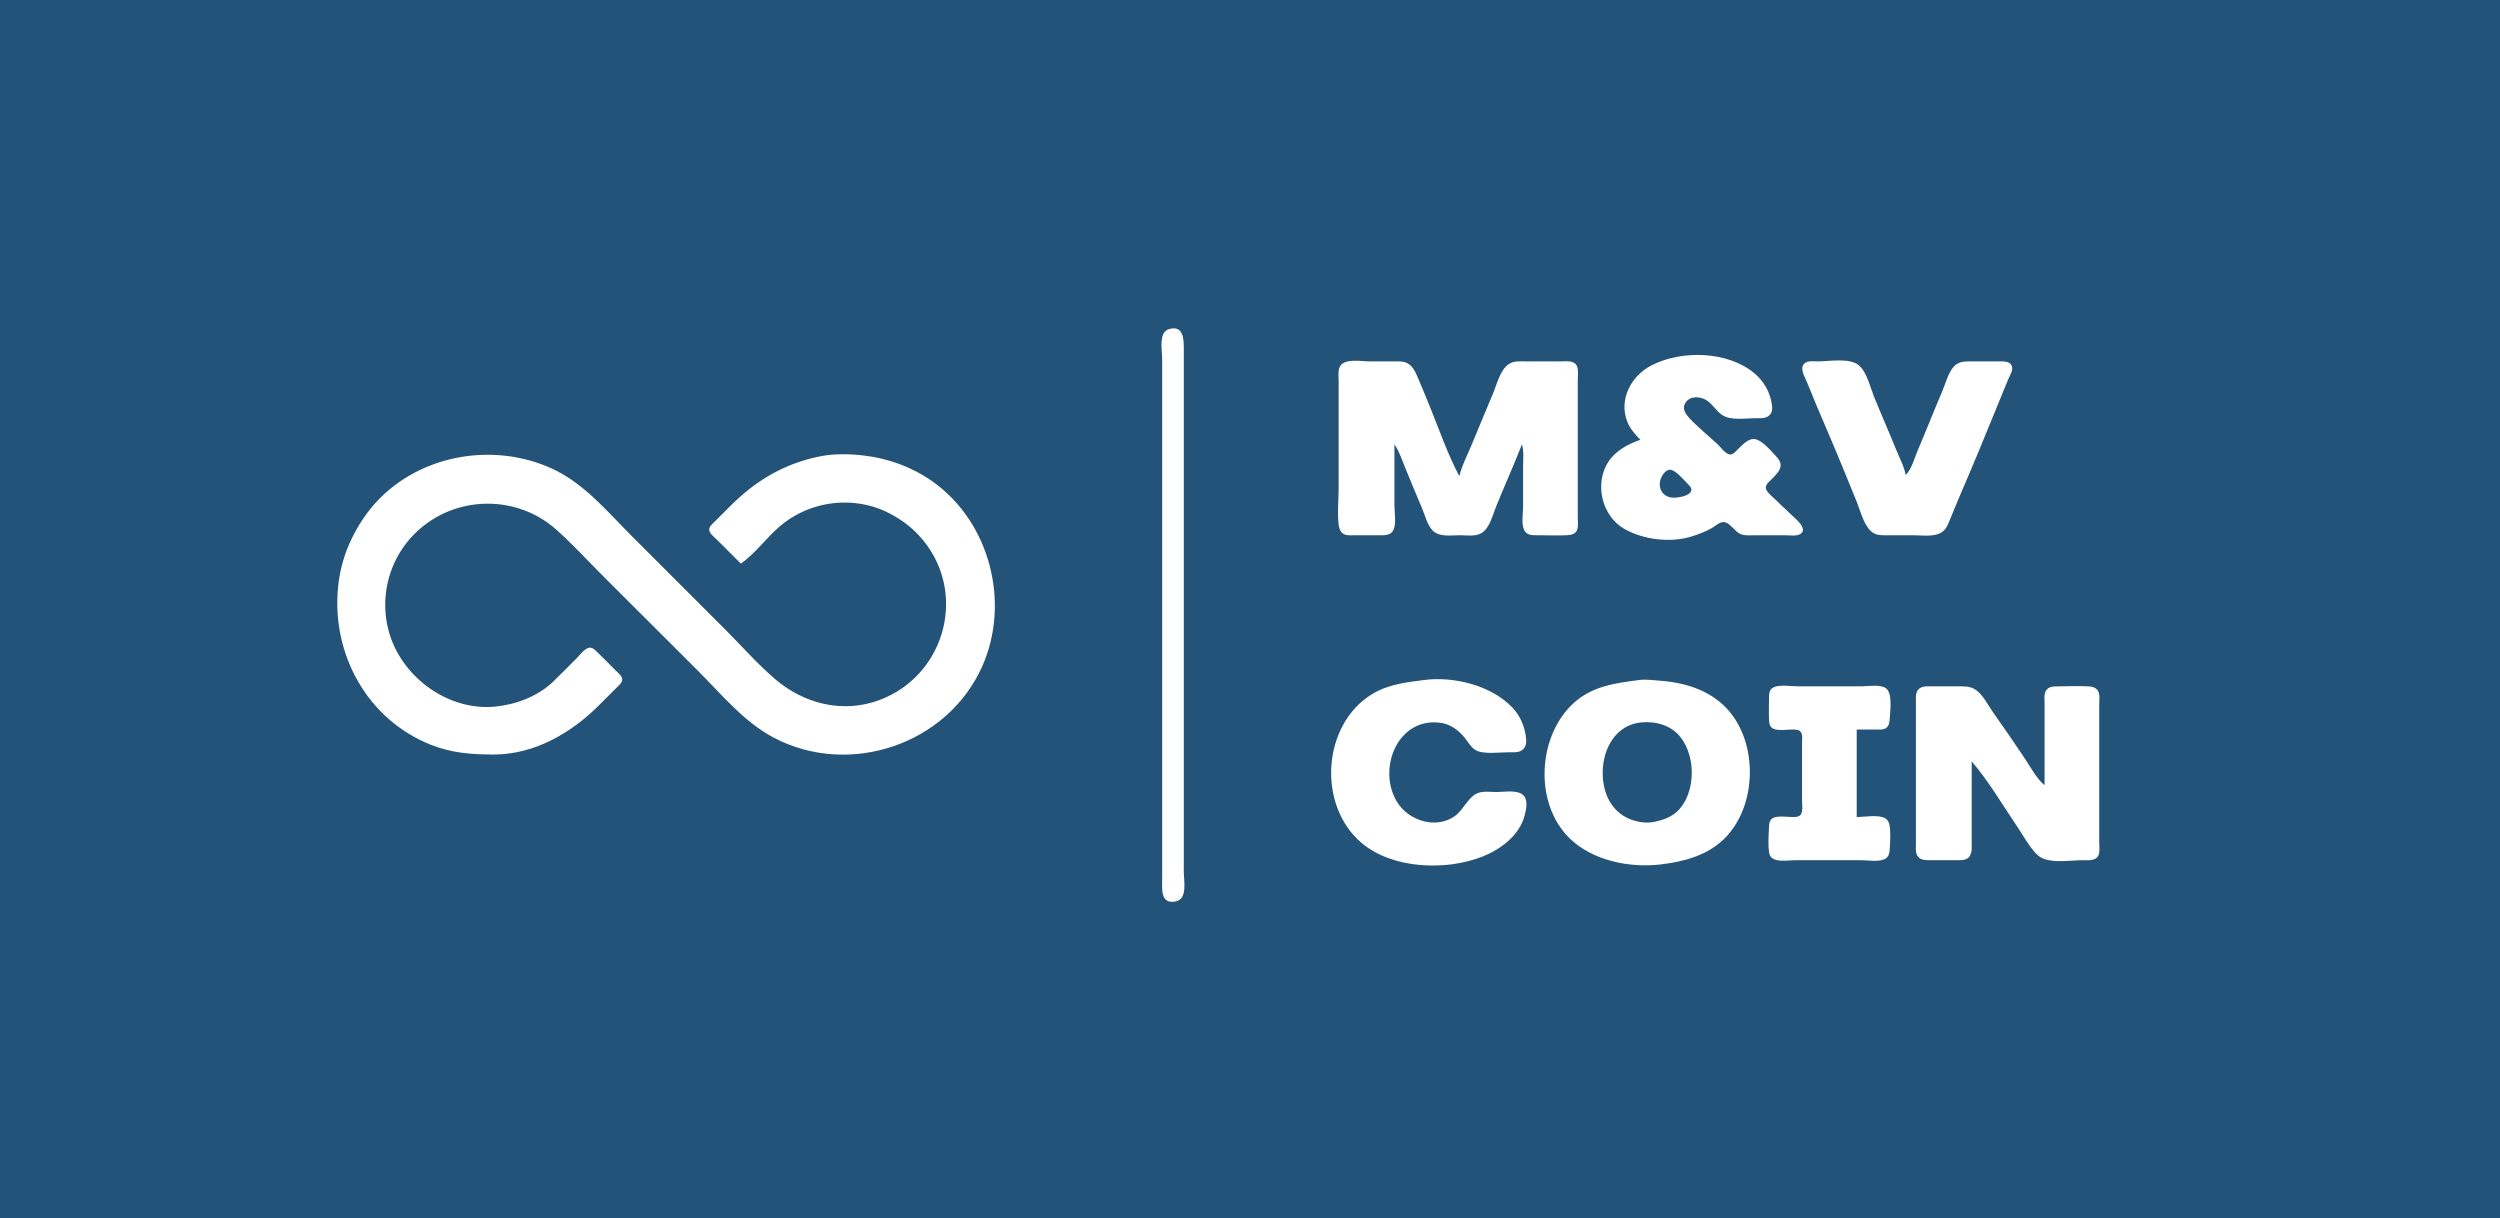 <svg width="275" height="134" viewBox="0 0 275 134" fill="none" xmlns="http://www.w3.org/2000/svg">
<rect x="0" y="0" width="275" height="134" fill="#808080" stroke="none"/>
<g clip-path="url(#clip0_26_1172)">
<path d="M-0.537 -70.484V204.484H275V-70.484H-0.537Z" fill="#235379"/>
<path d="M128.59 36.2C127.416 36.537 127.838 38.564 127.838 39.503V49.752V87.748V96.622C127.838 97.759 127.613 99.504 129.341 99.156C130.656 98.891 130.218 96.868 130.218 95.872V85.498V47.502V38.503C130.218 37.408 130.247 35.726 128.59 36.2ZM180.441 48.377C179.118 48.827 177.738 49.565 176.946 50.752C175.346 53.156 176.186 56.767 178.687 58.185C180.819 59.393 183.867 59.752 186.202 58.972C186.937 58.726 187.661 58.465 188.331 58.07C188.685 57.86 189.149 57.424 189.583 57.429C190.289 57.437 190.812 58.487 191.462 58.75C191.994 58.965 192.653 58.876 193.215 58.876H196.347C196.841 58.876 197.628 59.017 198.06 58.728C198.669 58.322 198.067 57.601 197.724 57.262C196.945 56.496 196.121 55.774 195.345 55.001C195.009 54.668 194.512 54.306 194.298 53.877C194.067 53.416 194.552 53.047 194.844 52.752C195.604 51.981 196.364 51.261 195.444 50.273C194.89 49.681 193.903 48.483 193.09 48.312C192.307 48.147 191.584 49.03 191.086 49.501C190.886 49.691 190.639 49.995 190.335 49.995C189.826 49.995 189.295 49.203 188.957 48.888C187.928 47.931 186.799 47.026 185.837 46.001C185.437 45.572 185.021 44.987 185.348 44.391C185.825 43.522 186.97 43.565 187.705 44.021C188.402 44.453 188.779 45.221 189.458 45.661C190.419 46.285 191.998 46.003 193.09 46.002C193.535 46.002 194.043 46.053 194.444 45.82C195.032 45.48 194.983 44.83 194.867 44.253C194.613 42.969 193.974 41.885 192.965 41.044C190.043 38.611 184.996 38.492 181.693 40.175C179.434 41.326 178.041 43.923 178.997 46.377C179.302 47.163 179.858 47.784 180.441 48.377ZM153.388 48.877C153.925 49.662 154.232 50.623 154.59 51.502C155.188 52.964 155.793 54.424 156.413 55.876C156.743 56.651 156.981 57.714 157.57 58.335C158.305 59.11 159.56 58.876 160.527 58.876C161.305 58.876 162.34 59.057 163.02 58.607C163.872 58.044 164.196 56.654 164.56 55.751C165.485 53.45 166.516 51.189 167.415 48.877C167.648 49.664 167.54 50.56 167.54 51.377V55.751C167.54 56.498 167.284 57.846 167.758 58.472C168.095 58.916 168.67 58.875 169.169 58.876C170.248 58.877 171.347 58.932 172.425 58.871C172.877 58.845 173.352 58.72 173.498 58.239C173.625 57.821 173.552 57.306 173.552 56.876V54.127V45.128V41.878C173.552 41.384 173.659 40.731 173.46 40.267C173.171 39.6 172.261 39.753 171.674 39.753H167.916C167.237 39.753 166.498 39.662 165.917 40.085C164.972 40.772 164.639 42.349 164.194 43.378C163.389 45.242 162.638 47.13 161.852 49.002C161.388 50.102 160.802 51.214 160.527 52.377C159.247 49.98 158.316 47.272 157.296 44.753C156.872 43.708 156.445 42.663 155.999 41.628C155.715 40.969 155.447 40.28 154.766 39.935C154.303 39.702 153.764 39.753 153.263 39.753H150.633C149.736 39.753 147.798 39.366 147.359 40.384C147.152 40.859 147.251 41.497 147.251 42.003V45.502V53.752C147.251 55.083 147.069 56.561 147.277 57.876C147.339 58.257 147.518 58.625 147.89 58.783C148.26 58.94 148.738 58.876 149.13 58.876H151.634C152.209 58.876 152.912 58.945 153.24 58.362C153.63 57.672 153.388 56.398 153.388 55.626V48.877ZM209.622 52.252C209.457 51.296 208.957 50.397 208.595 49.502C207.799 47.536 206.937 45.594 206.141 43.628C205.725 42.602 205.342 40.908 204.474 40.181C203.455 39.326 201.229 39.753 199.979 39.753C199.499 39.753 198.774 39.628 198.426 40.043C197.967 40.591 198.533 41.465 198.751 42.003C199.463 43.759 200.195 45.512 200.946 47.252C202.087 49.901 203.179 52.578 204.262 55.251C204.674 56.269 205.059 57.952 206.012 58.59C206.5 58.917 207.057 58.876 207.619 58.876H210.374C211.308 58.876 212.506 59.067 213.38 58.67C214.035 58.371 214.253 57.745 214.508 57.126C214.853 56.294 215.187 55.454 215.544 54.627C217.026 51.189 218.461 47.722 219.867 44.253C220.222 43.377 220.576 42.497 220.948 41.628C221.109 41.252 221.408 40.812 221.328 40.384C221.201 39.708 220.42 39.754 219.892 39.753H216.887C216.283 39.754 215.664 39.727 215.157 40.11C214.357 40.715 214.049 42.113 213.665 43.003C212.737 45.157 211.893 47.348 210.965 49.502C210.583 50.389 210.315 51.562 209.622 52.252ZM81.498 62.001C83.096 60.877 84.272 59.181 85.756 57.914C88.424 55.635 91.99 54.784 95.4 55.564C96.765 55.876 98.001 56.476 99.157 57.251C100.242 57.977 101.222 58.941 101.984 60.001C106.262 65.945 103.676 74.387 96.778 76.99C92.754 78.51 88.454 77.439 85.255 74.695C83.306 73.024 81.56 71.031 79.744 69.213C76.353 65.82 72.959 62.427 69.563 59.037C66.839 56.319 64.278 53.173 60.707 51.541C54.527 48.715 46.825 49.885 41.933 54.663C40.452 56.108 39.301 57.872 38.453 59.751C37.77 61.263 37.34 62.979 37.183 64.625C36.477 71.988 40.412 79.162 47.431 81.942C49.677 82.831 51.933 83.002 54.32 82.998C58.756 82.991 62.794 80.666 65.842 77.624C66.51 76.958 67.185 76.298 67.846 75.624C68.068 75.398 68.447 75.1 68.447 74.749C68.447 74.353 67.972 74.002 67.721 73.749C67.056 73.082 66.399 72.402 65.717 71.752C65.451 71.498 65.123 71.131 64.715 71.272C64.231 71.438 63.814 72.024 63.463 72.374C62.587 73.248 61.728 74.142 60.833 74.994C59.137 76.61 56.758 77.508 54.445 77.728C49.389 78.21 44.416 74.638 42.891 69.875C41.839 66.591 42.411 62.929 44.414 60.126C48.326 54.654 56.2 53.81 61.208 58.272C63.046 59.91 64.726 61.762 66.469 63.5L76.739 73.749C79.347 76.353 81.823 79.412 85.13 81.151C93.428 85.512 104.154 81.911 108.01 73.374C111.194 66.328 108.899 57.399 102.539 52.932C100.303 51.361 97.727 50.43 95.024 50.108C93.447 49.919 91.704 49.891 90.14 50.21C86.262 51.002 83.157 52.846 80.371 55.626C79.786 56.21 79.196 56.788 78.618 57.376C78.395 57.602 78.017 57.9 78.017 58.251C78.017 58.688 78.589 59.097 78.868 59.376L81.498 62.001Z" fill="white"/>
<path d="M183.697 51.67C183.111 51.678 182.673 52.508 182.596 53.002C182.45 53.968 183.087 54.728 184.073 54.742C184.593 54.748 185.854 54.584 186.033 53.975C186.116 53.695 185.872 53.452 185.694 53.273C185.284 52.861 184.302 51.662 183.697 51.67Z" fill="#235379"/>
<path d="M156.644 74.801C154.619 75.068 152.673 75.274 150.883 76.382C145.431 79.757 144.892 88.57 149.756 92.709C153.174 95.618 159.127 95.819 163.157 94.19C165.106 93.402 167.141 91.867 167.696 89.747C167.868 89.092 168.111 88.086 167.612 87.526C166.992 86.83 165.499 87.123 164.66 87.123C163.957 87.123 163.052 86.974 162.407 87.305C161.424 87.809 160.95 89.117 160.026 89.773C157.965 91.237 154.962 90.291 153.697 88.247C151.403 84.539 153.818 78.695 158.648 79.54C159.618 79.71 160.487 80.381 161.094 81.123C161.595 81.734 161.939 82.505 162.781 82.699C163.785 82.929 165.01 82.748 166.038 82.748C166.491 82.748 167.008 82.803 167.402 82.531C167.979 82.129 167.921 81.483 167.823 80.873C167.637 79.745 167.19 78.72 166.402 77.874C164.103 75.404 159.938 74.37 156.644 74.801ZM180.316 74.801C177.741 75.139 175.216 75.456 173.177 77.27C169.129 80.872 168.683 88.362 172.681 92.236C175.209 94.685 179.274 95.494 182.695 95.085C185.236 94.783 187.823 94.098 189.698 92.236C193.327 88.631 193.429 81.603 189.906 77.895C187.948 75.834 185.188 75.05 182.445 74.863C181.72 74.813 181.046 74.706 180.316 74.801ZM204.237 89.872V80.248H206.366C206.711 80.248 207.14 80.298 207.445 80.101C207.772 79.888 207.843 79.482 207.864 79.123C207.912 78.29 208.209 76.278 207.465 75.716C206.837 75.243 205.486 75.499 204.738 75.499H197.725C196.976 75.499 195.505 75.22 194.898 75.735C194.597 75.991 194.598 76.386 194.593 76.749C194.582 77.577 194.56 78.42 194.596 79.248C194.614 79.642 194.699 80.011 195.102 80.173C195.699 80.415 196.587 80.237 197.224 80.248C197.534 80.254 197.902 80.248 198.097 80.538C198.311 80.858 198.226 81.383 198.226 81.748V84.498V88.122C198.226 88.546 198.345 89.211 198.097 89.582C197.902 89.872 197.534 89.866 197.224 89.872C196.587 89.883 195.699 89.706 195.102 89.947C194.699 90.11 194.614 90.478 194.596 90.872C194.555 91.809 194.448 92.948 194.622 93.869C194.833 94.989 196.64 94.622 197.474 94.622H204.738C205.486 94.622 206.837 94.878 207.465 94.404C207.76 94.18 207.842 93.847 207.864 93.497C207.917 92.643 207.996 91.589 207.841 90.747C207.784 90.438 207.636 90.158 207.355 90.001C206.604 89.58 205.084 89.872 204.237 89.872ZM216.887 83.748C218.771 85.954 220.315 88.594 221.938 90.997C222.601 91.978 223.216 93.138 224.048 93.983C225.154 95.104 227.588 94.622 229.036 94.622C229.613 94.622 230.529 94.74 230.822 94.095C231.012 93.674 230.914 93.072 230.914 92.622V89.497V80.123V77.499C230.914 77.072 230.998 76.534 230.839 76.129C230.663 75.681 230.233 75.533 229.787 75.504C228.67 75.435 227.525 75.493 226.406 75.499C225.938 75.501 225.419 75.495 225.103 75.903C224.801 76.293 224.903 76.912 224.903 77.374V80.748V86.373C224.017 85.643 223.41 84.447 222.773 83.498C221.62 81.779 220.451 80.058 219.249 78.374C218.64 77.521 218.088 76.285 217.137 75.766C216.604 75.475 215.971 75.499 215.384 75.499H212.503C211.975 75.499 211.329 75.428 210.968 75.903C210.686 76.275 210.75 76.81 210.75 77.249V80.123V90.122V92.747C210.75 93.179 210.676 93.716 210.898 94.108C211.182 94.613 211.739 94.619 212.253 94.622C213.296 94.627 214.341 94.627 215.384 94.622C215.846 94.619 216.335 94.63 216.635 94.218C216.962 93.77 216.887 93.143 216.887 92.622V89.247V83.748Z" fill="white"/>
<path d="M179.94 79.565C176.345 80.387 175.411 85.404 177.119 88.248C177.858 89.477 179.035 90.198 180.441 90.424C180.994 90.512 181.522 90.51 182.069 90.386C182.927 90.194 183.763 89.916 184.427 89.314C186.68 87.27 186.62 82.703 184.443 80.636C183.309 79.558 181.449 79.22 179.94 79.565Z" fill="#235379"/>
</g>
<defs>
<clipPath id="clip0_26_1172">
<rect width="275" height="134" fill="white"/>
</clipPath>
</defs>
</svg>

